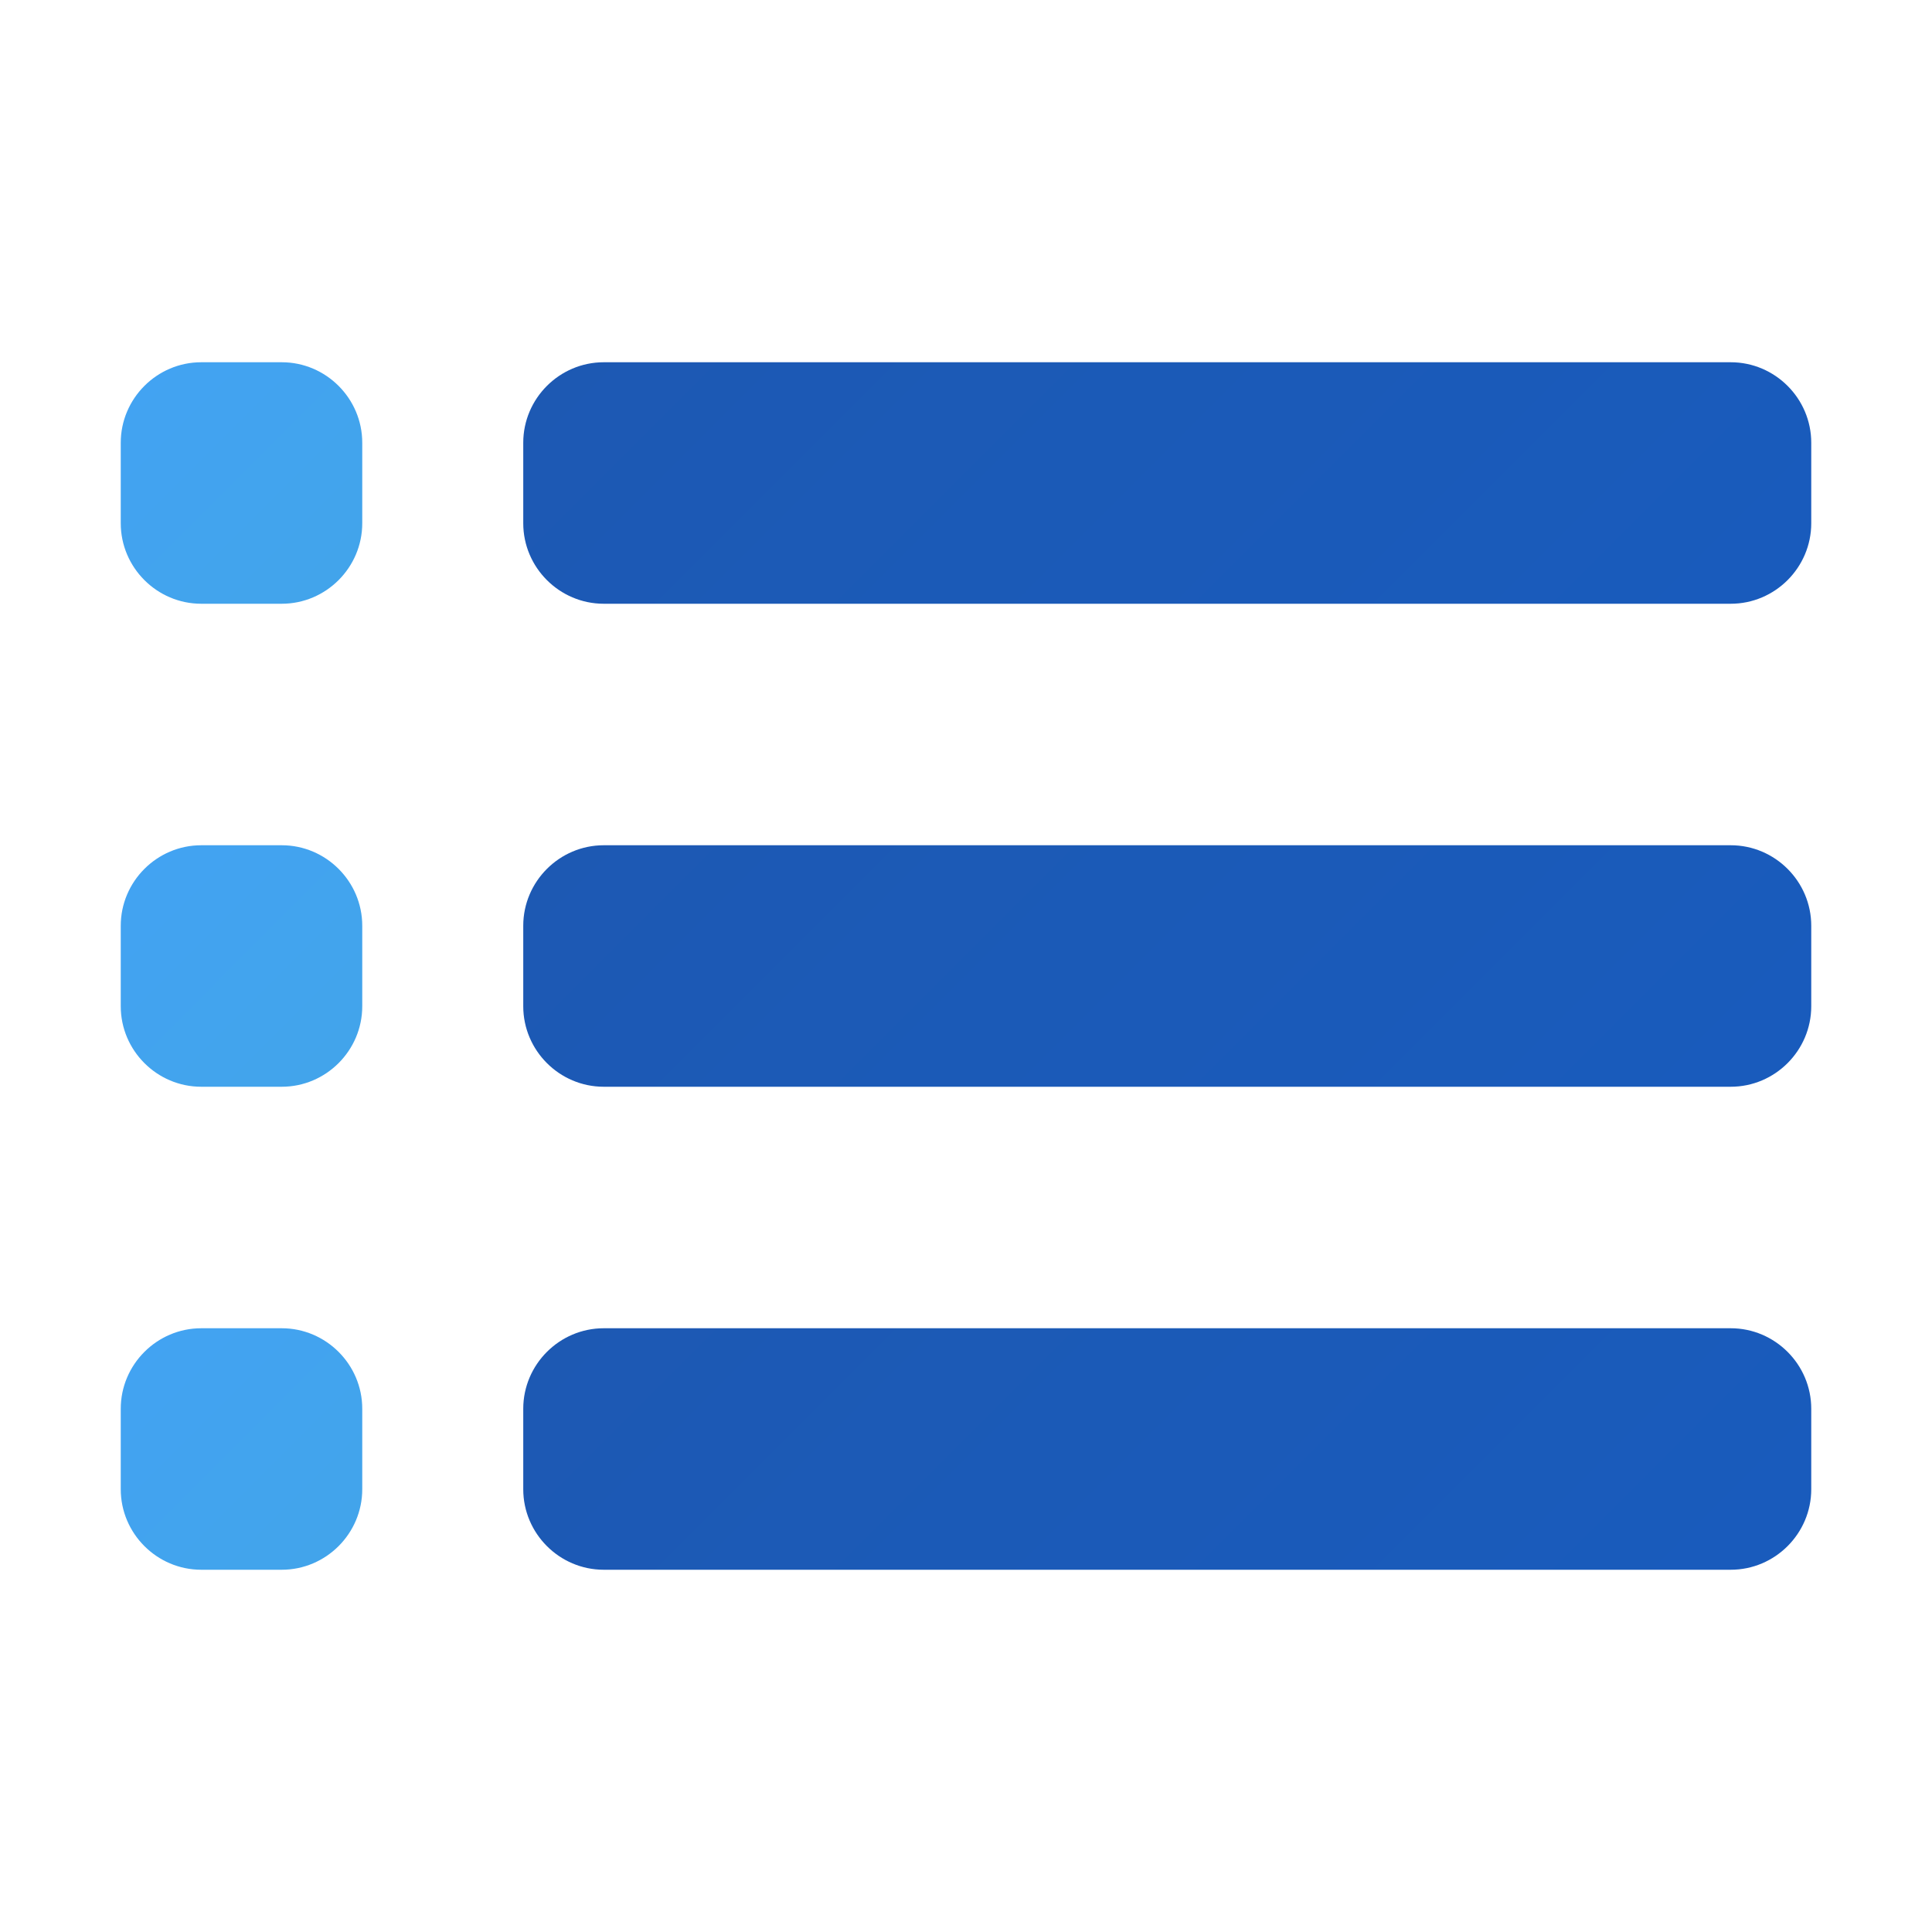 <svg width="24" height="24" viewBox="0 0 24 24" fill="none" xmlns="http://www.w3.org/2000/svg">
<g id="list">
<path id="Vector" d="M21.5 7.5H7.5C6.95 7.5 6.5 7.05 6.5 6.5V5.5C6.5 4.95 6.95 4.5 7.5 4.5H21.5C22.05 4.5 22.5 4.95 22.5 5.5V6.5C22.5 7.05 22.05 7.5 21.5 7.5Z" fill="url(#paint0_linear_206_7246)"/>
<path id="Vector_2" d="M3.5 7.5H2.5C1.95 7.5 1.5 7.05 1.5 6.5V5.5C1.5 4.95 1.95 4.5 2.5 4.5H3.5C4.05 4.5 4.5 4.95 4.5 5.5V6.5C4.5 7.05 4.05 7.5 3.5 7.5Z" fill="url(#paint1_linear_206_7246)"/>
<path id="Vector_3" d="M21.5 13.5H7.5C6.95 13.5 6.5 13.05 6.5 12.5V11.5C6.5 10.95 6.95 10.5 7.5 10.5H21.5C22.05 10.5 22.5 10.95 22.5 11.5V12.5C22.5 13.05 22.05 13.5 21.5 13.5Z" fill="url(#paint2_linear_206_7246)"/>
<path id="Vector_4" d="M3.5 13.5H2.5C1.95 13.5 1.5 13.05 1.5 12.5V11.5C1.5 10.95 1.95 10.5 2.5 10.5H3.5C4.05 10.5 4.5 10.95 4.5 11.5V12.5C4.5 13.05 4.05 13.5 3.5 13.5Z" fill="url(#paint3_linear_206_7246)"/>
<path id="Vector_5" d="M21.5 19.5H7.5C6.95 19.5 6.5 19.05 6.5 18.5V17.5C6.5 16.95 6.95 16.5 7.5 16.5H21.5C22.05 16.5 22.5 16.95 22.5 17.5V18.5C22.5 19.05 22.05 19.5 21.5 19.5Z" fill="url(#paint4_linear_206_7246)"/>
<path id="Vector_6" d="M3.5 19.5H2.5C1.95 19.5 1.5 19.05 1.5 18.5V17.5C1.5 16.95 1.95 16.5 2.5 16.5H3.5C4.05 16.5 4.5 16.95 4.5 17.5V18.5C4.5 19.05 4.05 19.5 3.5 19.5Z" fill="url(#paint5_linear_206_7246)"/>
</g>
<defs>
<linearGradient id="paint0_linear_206_7246" x1="9.84" y1="1.34" x2="18.753" y2="10.252" gradientUnits="userSpaceOnUse">
<stop stop-color="#1D59B3"/>
<stop offset="1" stop-color="#195BBC"/>
</linearGradient>
<linearGradient id="paint1_linear_206_7246" x1="1.738" y1="4.739" x2="4.151" y2="7.151" gradientUnits="userSpaceOnUse">
<stop offset="0.003" stop-color="#42A3F2"/>
<stop offset="1" stop-color="#42A4EB"/>
</linearGradient>
<linearGradient id="paint2_linear_206_7246" x1="9.84" y1="7.34" x2="18.753" y2="16.253" gradientUnits="userSpaceOnUse">
<stop stop-color="#1D59B3"/>
<stop offset="1" stop-color="#195BBC"/>
</linearGradient>
<linearGradient id="paint3_linear_206_7246" x1="1.738" y1="10.739" x2="4.151" y2="13.151" gradientUnits="userSpaceOnUse">
<stop stop-color="#42A3F2"/>
<stop offset="1" stop-color="#42A4EB"/>
</linearGradient>
<linearGradient id="paint4_linear_206_7246" x1="9.84" y1="13.34" x2="18.753" y2="22.253" gradientUnits="userSpaceOnUse">
<stop stop-color="#1D59B3"/>
<stop offset="1" stop-color="#195BBC"/>
</linearGradient>
<linearGradient id="paint5_linear_206_7246" x1="1.738" y1="16.738" x2="4.151" y2="19.151" gradientUnits="userSpaceOnUse">
<stop stop-color="#42A3F2"/>
<stop offset="1" stop-color="#42A4EB"/>
</linearGradient>
</defs>
</svg>
